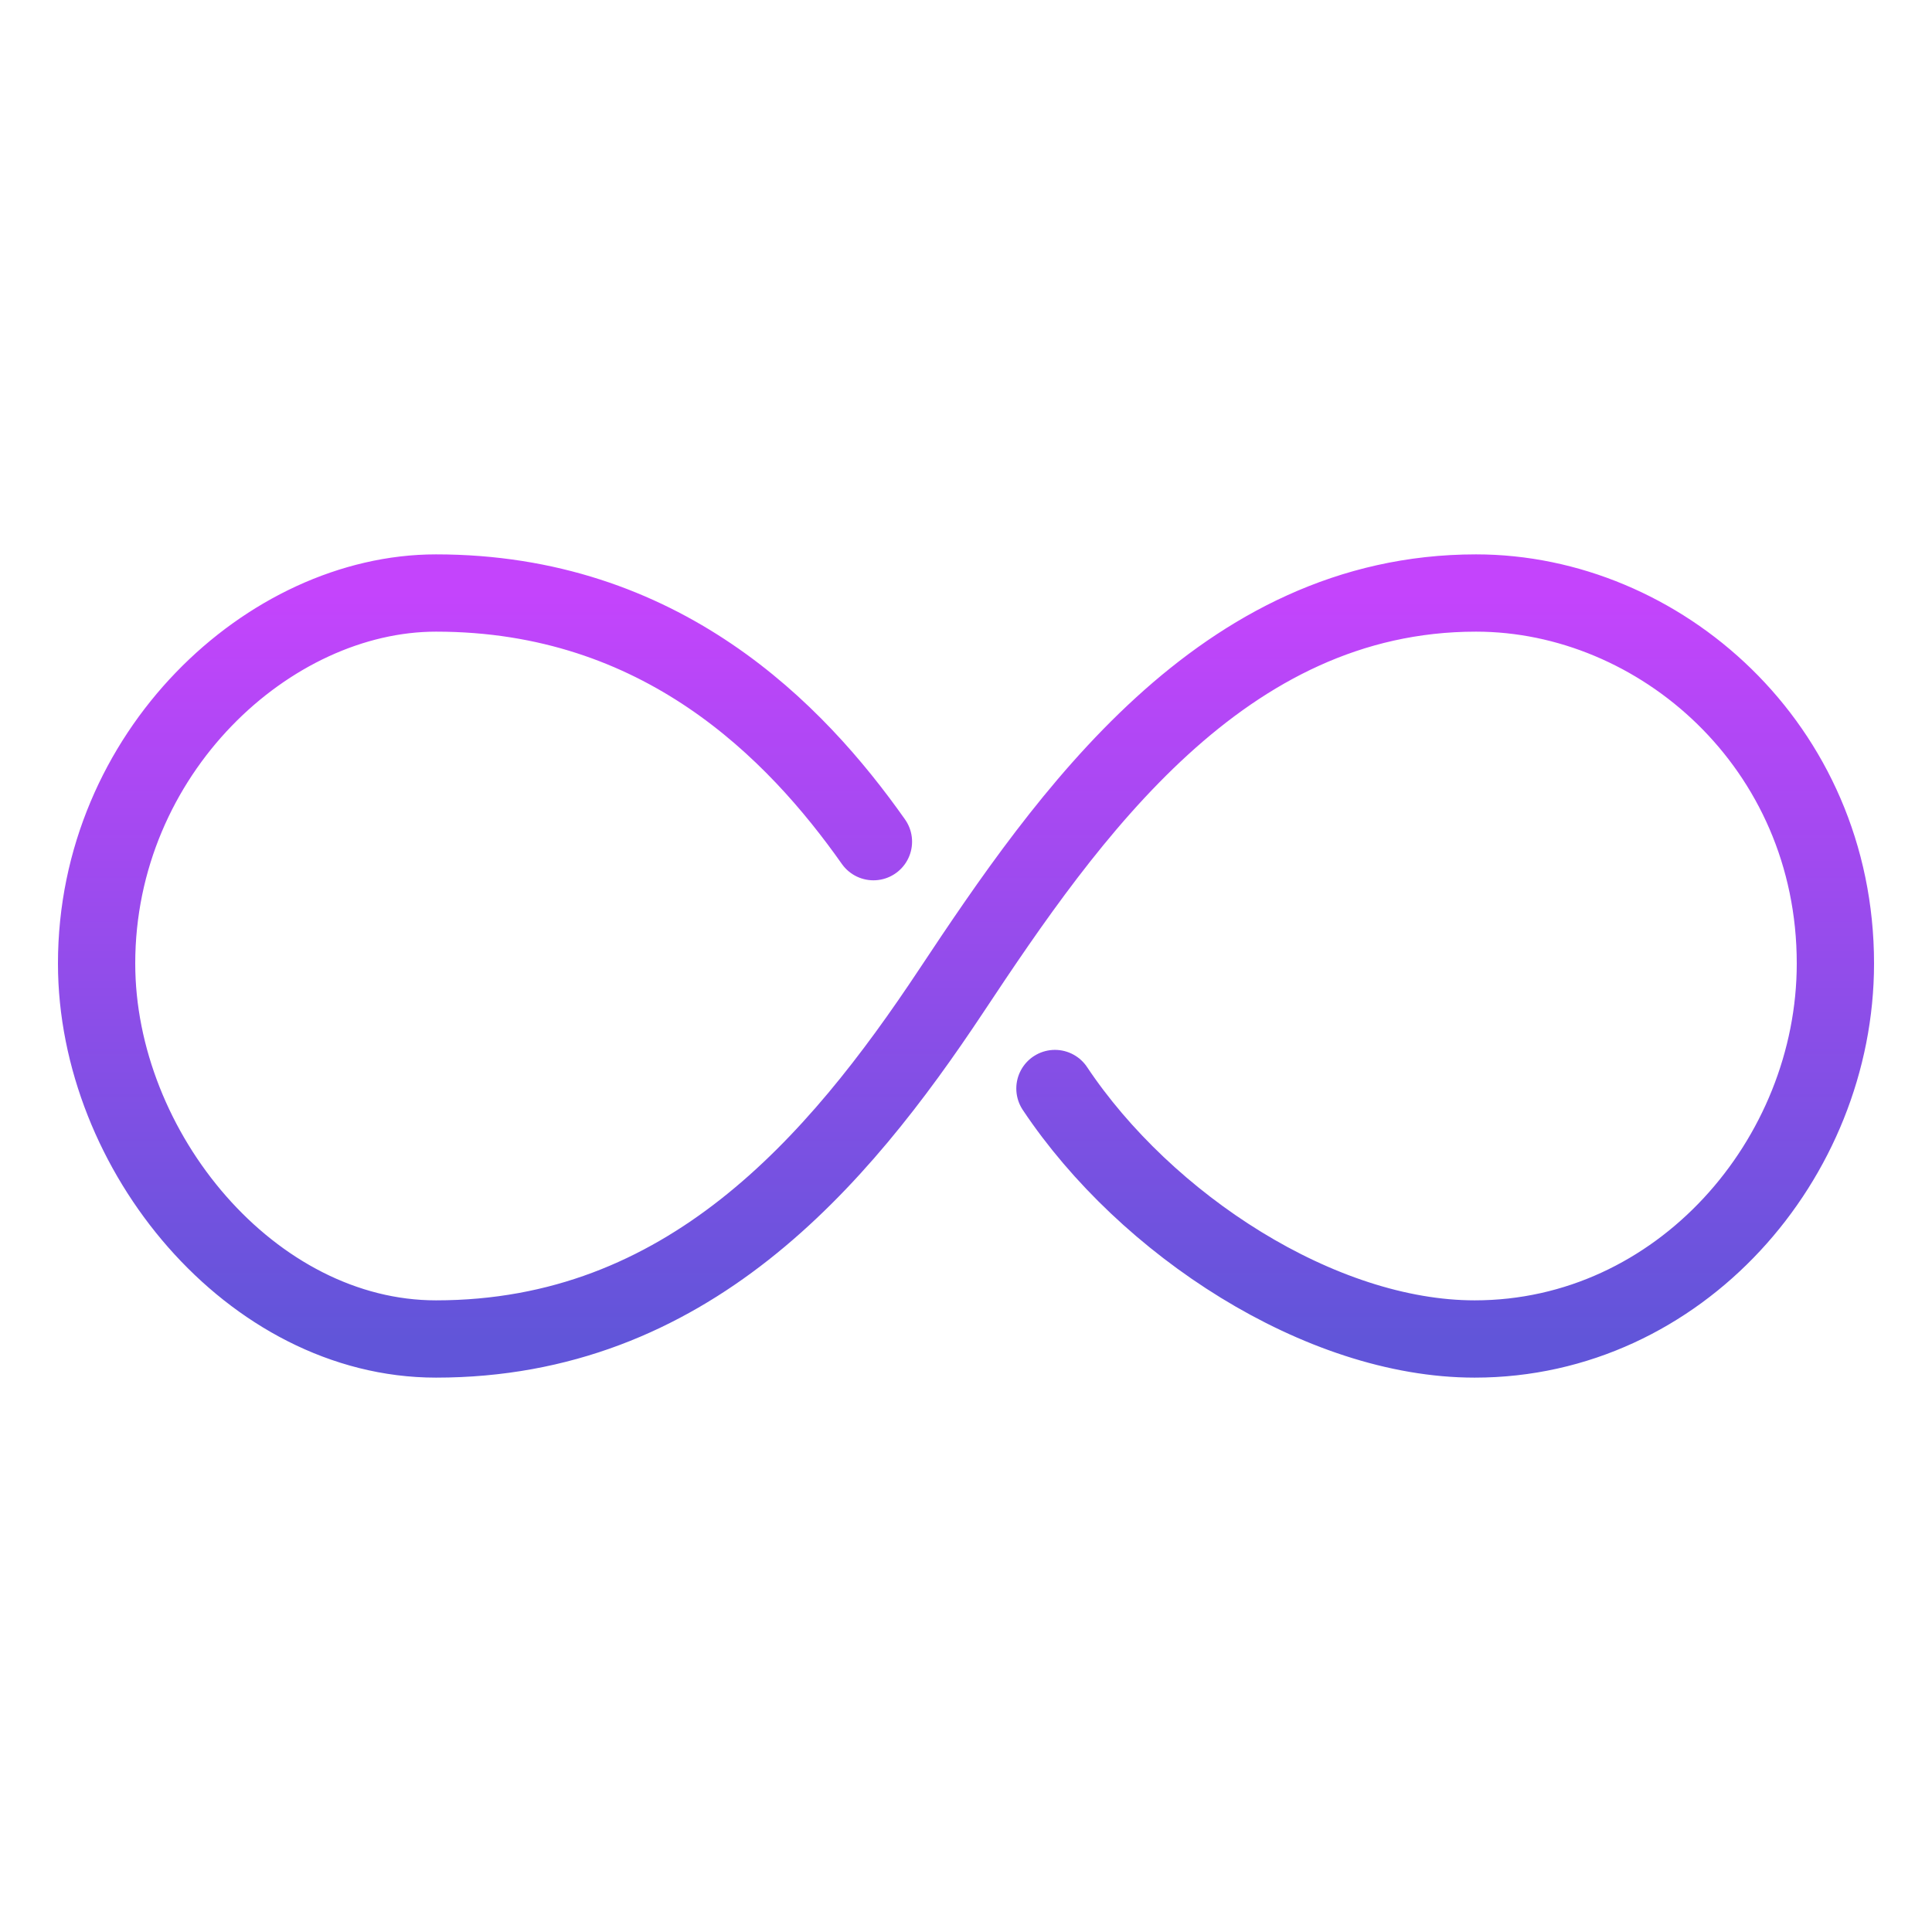 <svg width="500" height="500" viewBox="0 0 500 500" fill="none" xmlns="http://www.w3.org/2000/svg">
<path d="M226.044 217.824C205.845 189.17 171.086 153.471 112.839 153.471C69.624 153.471 25 194.866 25 249.354C25 297.971 65.094 346.529 112.839 346.529C177.662 346.529 216.649 300.966 246.242 256.341C276.305 211.008 316.232 153.471 381.994 153.471C429.436 153.471 475 192.987 475 249.354C475 299.85 434.721 346.529 381.641 346.529C341.714 346.529 296.503 316.936 273.017 281.707" stroke="url(#paint0_linear_3_42)" stroke-width="20" stroke-linecap="round"/>
<defs>
<linearGradient id="paint0_linear_3_42" x1="250" y1="153.471" x2="250" y2="346.529" gradientUnits="userSpaceOnUse">
<stop stop-color="#C444FC"/>
<stop offset="1" stop-color="#6155D9"/>
</linearGradient>
</defs>
</svg>

